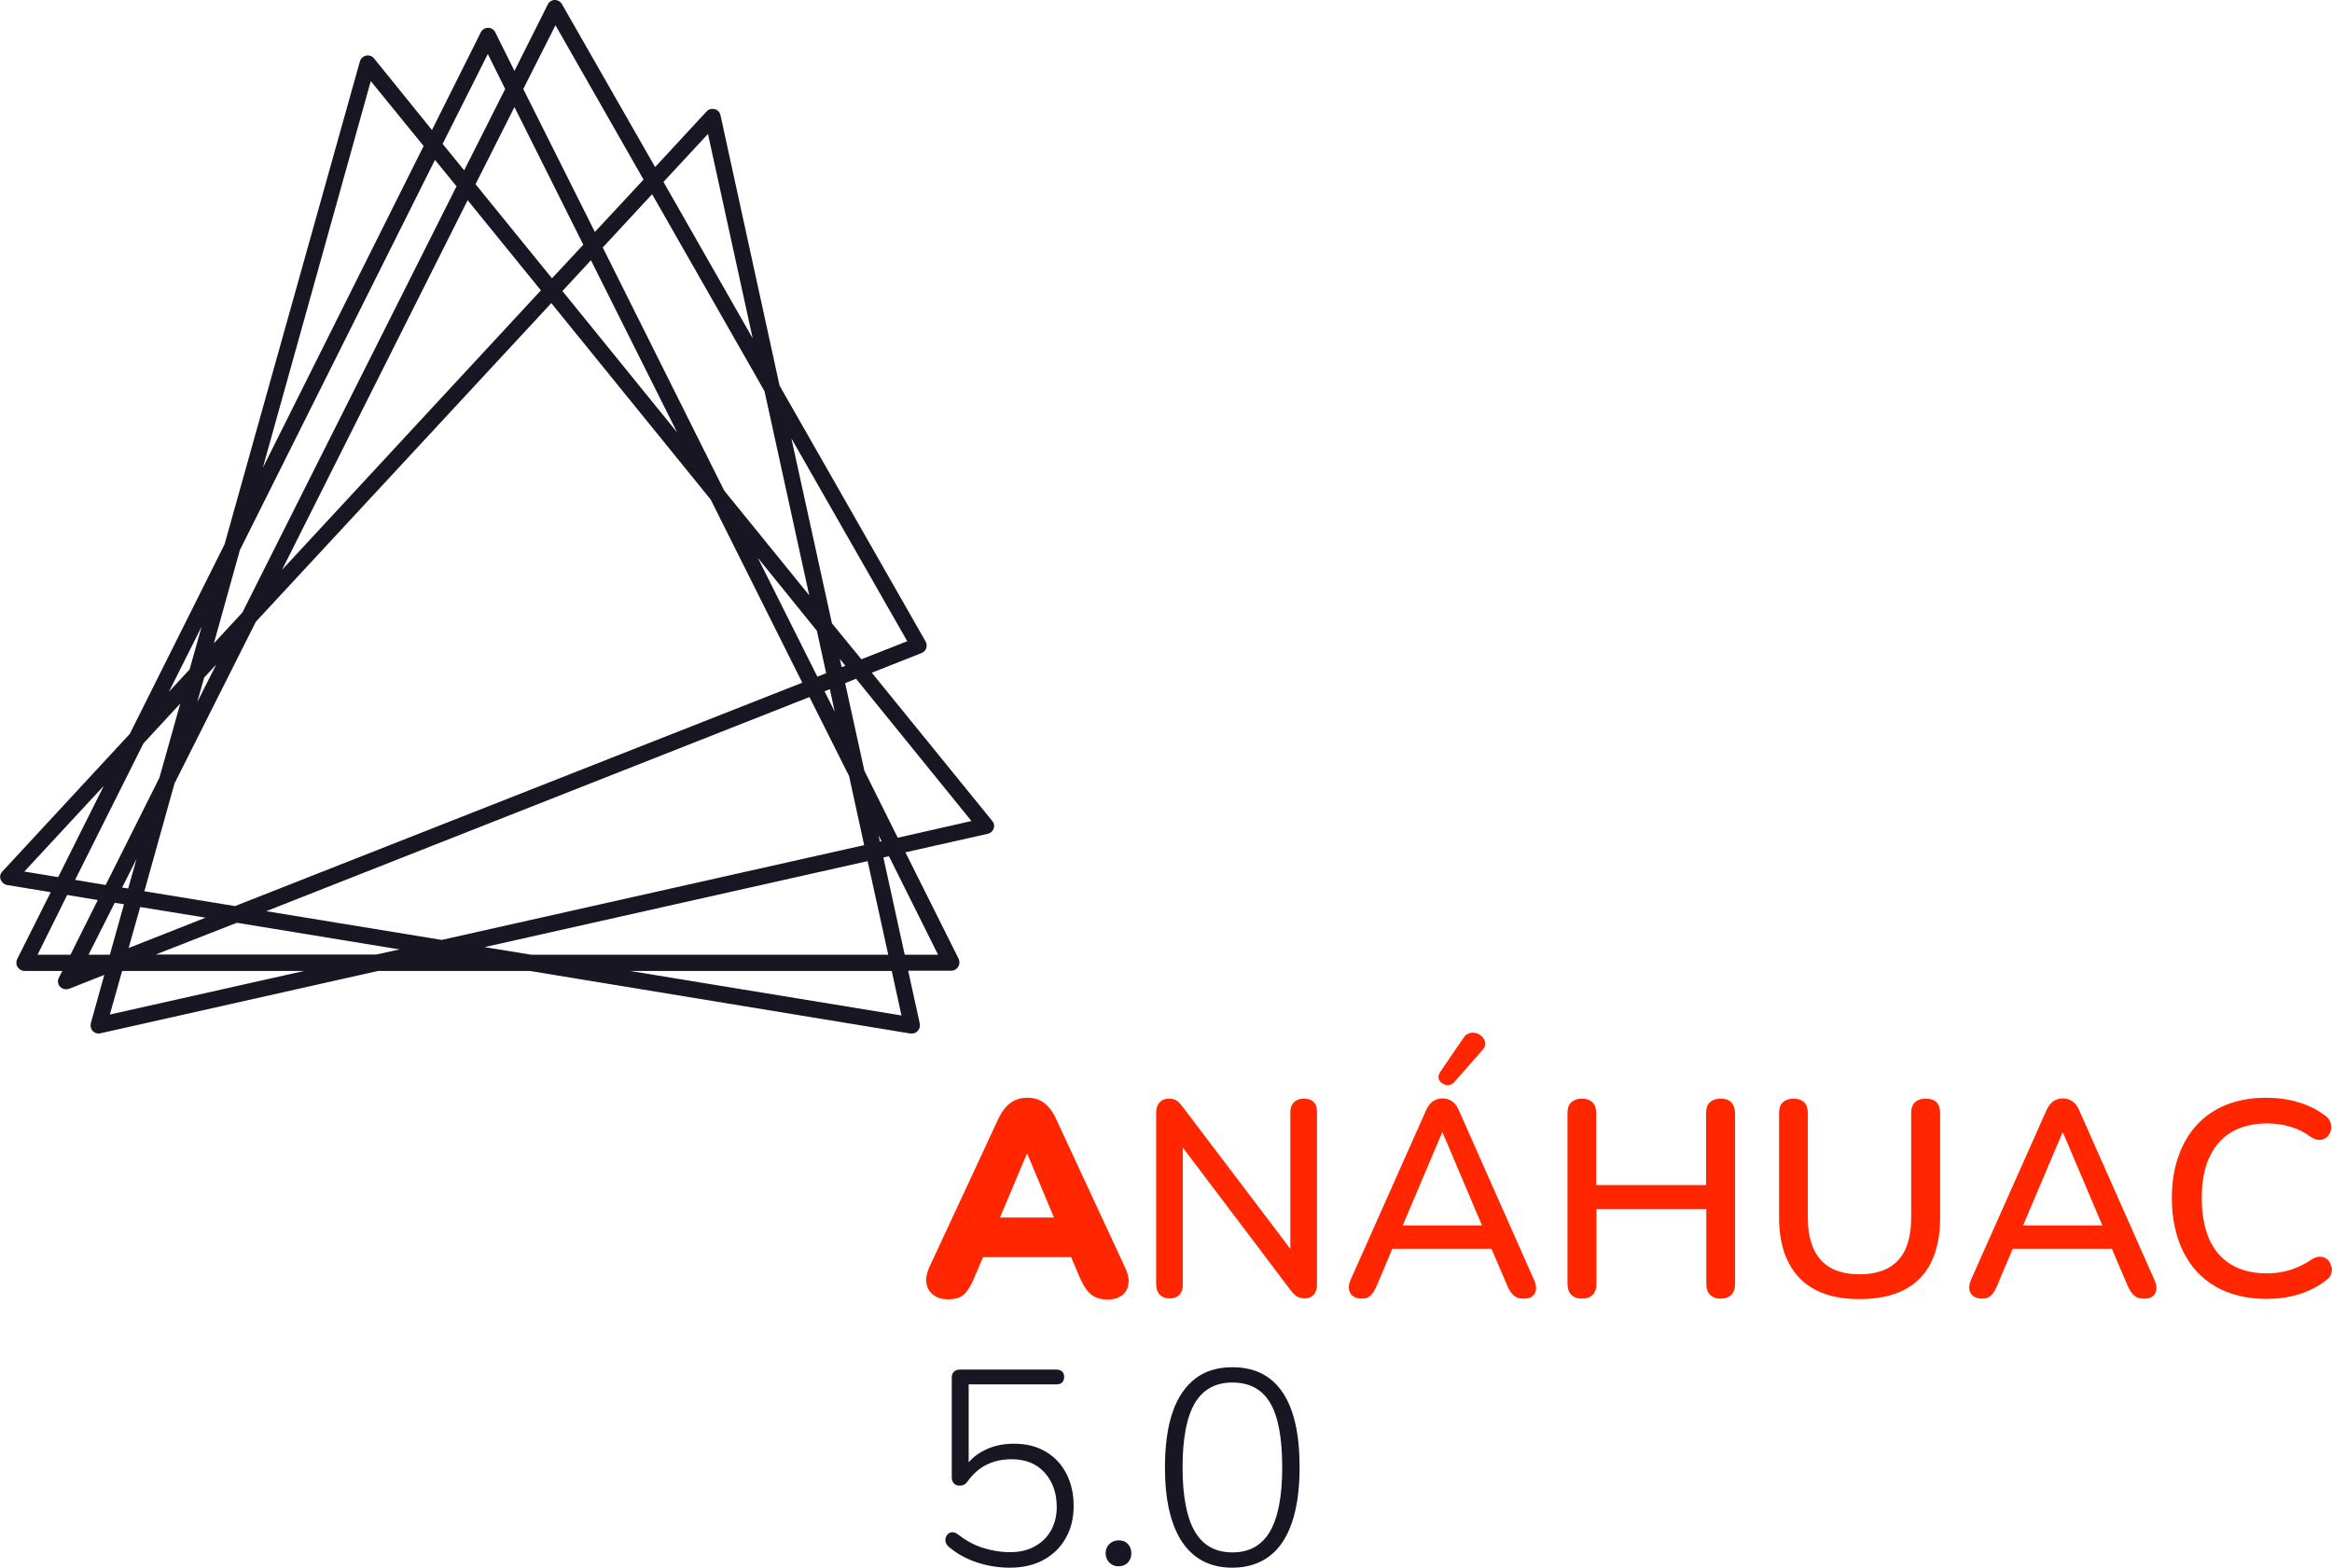 <?xml version="1.0" encoding="utf-8"?>
<!-- Generator: Adobe Illustrator 26.0.2, SVG Export Plug-In . SVG Version: 6.00 Build 0)  -->
<svg version="1.1" id="Layer_1" xmlns="http://www.w3.org/2000/svg" xmlns:xlink="http://www.w3.org/1999/xlink" x="0px" y="0px"
	 viewBox="0 0 1006.3 676.5" style="enable-background:new 0 0 1006.3 676.5;" xml:space="preserve">
<style type="text/css">
	.st0{fill:#181622;}
	.st1{fill:#FF2600;}
</style>
<g>
	<path class="st0" d="M435.8,676.5c-4.7,0-9.4-0.7-14-2.2c-4.6-1.5-8.7-3.7-12.4-6.8c-0.6-0.6-1.1-1.2-1.3-1.9c-0.2-0.7-0.2-1.4,0-2
		c0.2-0.7,0.5-1.2,1-1.7c0.5-0.4,1.1-0.7,1.9-0.7c0.8,0,1.5,0.3,2.3,0.9c3.4,2.6,6.9,4.6,10.7,5.8c3.8,1.2,7.7,1.9,11.8,1.9
		c4.2,0,7.7-0.8,10.7-2.5c3-1.6,5.3-3.9,7-6.8c1.6-2.9,2.5-6.3,2.5-10.1c0-6.1-1.7-11-5.2-14.9c-3.4-3.8-8.2-5.8-14.2-5.8
		c-3.9,0-7.4,0.7-10.5,2.2c-3.1,1.4-5.9,3.8-8.3,7c-0.4,0.6-0.9,1.2-1.5,1.6c-0.6,0.4-1.3,0.6-2.1,0.6c-1.1,0-2-0.3-2.6-1
		c-0.6-0.6-0.9-1.5-0.9-2.5v-43c0-1.2,0.3-2.1,1-2.7c0.6-0.6,1.5-0.9,2.6-0.9h41.3c1.2,0,2.1,0.3,2.7,0.8c0.6,0.6,0.9,1.4,0.9,2.4
		c0,1-0.3,1.8-0.9,2.4c-0.6,0.6-1.5,0.8-2.7,0.8H418v36.7h-2.2c2.1-3.5,5-6.3,8.9-8.2c3.8-2,8.1-2.9,12.8-2.9
		c5.3,0,9.8,1.1,13.7,3.4c3.8,2.2,6.8,5.4,8.9,9.4c2.1,4,3.2,8.7,3.2,14c0,5.3-1.1,9.9-3.4,13.9c-2.2,4-5.4,7.1-9.5,9.4
		C446.4,675.3,441.5,676.5,435.8,676.5z M482.7,675.9c-1.6,0-2.9-0.5-4-1.6c-1-1-1.6-2.4-1.6-4c0-1.6,0.5-2.9,1.6-4
		c1-1,2.4-1.6,4-1.6c1.7,0,3,0.5,4,1.6c1,1,1.5,2.4,1.5,4c0,1.6-0.5,2.9-1.5,4C485.7,675.3,484.4,675.9,482.7,675.9z M531.8,676.5
		c-9.5,0-16.7-3.7-21.7-11.1c-4.9-7.4-7.4-18.1-7.4-32.1c0-9.5,1.1-17.5,3.3-23.9c2.2-6.4,5.5-11.2,9.8-14.5c4.3-3.3,9.6-4.9,16-4.9
		c9.6,0,16.8,3.6,21.7,10.9c4.9,7.3,7.3,18,7.3,32.3c0,9.4-1.1,17.3-3.3,23.8c-2.2,6.5-5.5,11.4-9.8,14.6
		C543.4,674.8,538.1,676.5,531.8,676.5z M531.8,669.9c7.3,0,12.7-3,16.2-9c3.5-6,5.3-15.2,5.3-27.7c0-12.6-1.7-21.9-5.2-27.8
		c-3.5-5.9-8.9-8.8-16.3-8.8c-7.3,0-12.7,3-16.2,8.9c-3.5,5.9-5.3,15.2-5.3,27.7c0,12.5,1.8,21.7,5.3,27.7
		C519.1,666.9,524.5,669.9,531.8,669.9z M428.2,354.3l-52-64l21.5-8.5c0.9-0.4,1.7-1.1,2-2.1s0.2-2-0.3-2.9l-63-110.4L310.9,49.7
		c-0.3-1.3-1.2-2.3-2.5-2.6c-1.3-0.3-2.6,0-3.5,1l-22.2,24L242.5,1.8c-0.6-1.1-1.8-1.8-3.1-1.8c-1.3,0-2.5,0.8-3,1.9L222,30.6
		l-8.3-16.7c-0.6-1.2-1.8-1.9-3.1-1.9s-2.5,0.7-3.1,1.9l-21.1,42.2l-25-30.9c-0.8-1-2.2-1.5-3.4-1.2c-1.3,0.3-2.3,1.2-2.7,2.5
		L96.9,234.9L56,316.7l-55,59.4c-0.9,0.9-1.2,2.3-0.7,3.5s1.5,2.1,2.7,2.3l18.9,3.1L7.4,413.9c-0.5,1.1-0.5,2.4,0.2,3.4
		c0.6,1,1.8,1.7,3,1.7h16.3l-1.5,2.9c-0.7,1.3-0.4,2.9,0.5,3.9c0.7,0.7,1.6,1.1,2.6,1.1c0.4,0,0.9-0.1,1.3-0.2l15.2-6l-5.8,20.8
		c-0.3,1.2,0,2.5,0.8,3.4c0.7,0.7,1.6,1.1,2.5,1.1c0.3,0,0.5,0,0.8-0.1L163.1,419h65.6l164.2,27c0.2,0,0.4,0,0.6,0
		c1,0,1.9-0.4,2.5-1.1c0.8-0.8,1.1-2,0.9-3.2l-5-22.8h18.6c1.2,0,2.3-0.6,3-1.7c0.6-1,0.7-2.3,0.2-3.4l-23-46l35.6-8
		c1.2-0.3,2.1-1.1,2.5-2.3C429.2,356.5,429,355.2,428.2,354.3z M391.5,276.7l-19.8,7.8L359,269l-17.5-79.8L391.5,276.7z
		 M372.9,364.7l-182.3,40.9l-75.7-12.4l234.4-92.4l17.1,34.1L372.9,364.7z M379.1,360.5l1.3,2.5l-0.7,0.2L379.1,360.5z M292.2,186.6
		l-49.5-61l12.3-13.3L292.2,186.6z M260.1,106.8l21.3-23l48.5,85l19.3,88.1l-36.7-45.2L260.1,106.8z M62.3,384.6l13-46.5l35.1-69.8
		l127.5-137.5l68.8,84.8l39.5,79L101.4,391L62.3,384.6z M88.7,396l-33.2,13.1l5-17.7L88.7,396z M238.2,120.1l-33-40.6L222,46.2
		l29.7,59.4L238.2,120.1z M233.4,125.3L121.7,245.9l80.1-159.5L233.4,125.3z M104.6,264.3l-12.3,13.3l11.2-40.2L187.7,69l9.3,11.4
		L104.6,264.3z M93.3,286.8L85.1,303l3-10.6L93.3,286.8z M68.8,335.6l-23.2,46.3l-13.2-2.2l29.5-58.9l15.9-17.2L68.8,335.6z
		 M58.9,370.7l-3.6,12.7l-2.6-0.4L58.9,370.7z M53.5,390.2L47.4,412h-9.2l11.3-22.4L53.5,390.2z M102.2,398.2l70.2,11.5l-10,2.2
		H67.2L102.2,398.2z M209.1,408.7l165.3-37.1l8.9,40.4h-154L209.1,408.7z M355.8,298.3l2.3-0.9l2.1,9.7L355.8,298.3z M352.7,292
		L327,240.7l25.5,31.5l4,18.3L352.7,292z M362.4,284.3l2.4,3l-1.6,0.6L362.4,284.3z M305.5,57.8l19.3,88.2l-38.5-67.5L305.5,57.8z
		 M239.7,10.9l38,66.6l-21,22.6l-30.9-61.7L239.7,10.9z M210.5,23.3l7.5,15.1l-17.7,35.1l-9.3-11.4L210.5,23.3z M160,35L182.8,63
		l-69.4,138.9L160,35z M87,270.4l-5.2,18.5l-8.9,9.6L87,270.4z M10.5,376.1l34.3-37l-19.7,39.4L10.5,376.1z M16.2,412L29,386.2
		l13.2,2.2L30.4,412H16.2z M47.4,437.8l5.3-18.8h78.5L47.4,437.8z M389,438.2L271.9,419h112.9L389,438.2z M404.8,412h-14.4l-9.2-42
		l2.4-0.5L404.8,412z M387.4,361.5L373,332.6l-8.3-37.8l4.7-1.9l49.8,61.4L387.4,361.5z"/>
	<path class="st1" d="M455.7,482.8c-1.4-3.1-3.2-5.4-5.2-6.9c-2-1.5-4.4-2.2-7.1-2.2c-2.8,0-5.2,0.7-7.3,2.2
		c-2.1,1.5-3.8,3.8-5.3,6.9l-29.9,64.3c-1.1,2.6-1.5,4.9-1.1,6.9c0.4,2,1.4,3.7,3.1,4.9c1.7,1.2,3.8,1.8,6.2,1.8
		c3.1,0,5.4-0.7,7-2.2c1.5-1.5,3-3.9,4.3-7.1l3.8-8.9h38l3.8,8.9c1.4,3.2,2.9,5.6,4.7,7.1c1.8,1.5,4.2,2.3,7.2,2.3
		c2.5,0,4.5-0.6,6.1-1.7c1.6-1.2,2.6-2.8,2.9-4.9c0.4-2.1-0.1-4.4-1.3-7L455.7,482.8z M443.1,497.9h0.2l11.5,27.5h-23.3L443.1,497.9
		z M566.9,475.6c1,1,1.4,2.5,1.4,4.3v74.5c0,1.8-0.5,3.3-1.4,4.3c-0.9,1-2.1,1.6-3.7,1.6c-1.4,0-2.6-0.3-3.5-0.8
		c-0.9-0.6-1.9-1.5-2.9-2.9l-46.4-61.4v59.1c0,1.9-0.5,3.4-1.4,4.4c-1,1-2.4,1.6-4.2,1.6c-1.8,0-3.3-0.5-4.3-1.6
		c-1-1-1.6-2.5-1.6-4.4v-74c0-2,0.5-3.5,1.5-4.6c1-1.1,2.3-1.6,4-1.6c1.4,0,2.5,0.3,3.3,0.8c0.8,0.5,1.7,1.5,2.7,2.8l46.4,61.2
		v-58.9c0-1.8,0.5-3.3,1.5-4.3c1-1,2.4-1.6,4.3-1.6C564.5,474.1,566,474.6,566.9,475.6z M620.8,465.5c-0.2-0.9,0-1.8,0.6-2.8
		l10.1-14.8c0.7-1.1,1.6-1.8,2.7-2.1c1.1-0.3,2.1-0.2,3.1,0.1c1,0.4,1.8,0.9,2.5,1.7c0.6,0.8,1,1.6,1.1,2.6c0.1,1-0.3,2-1.2,2.9
		l-12.1,13.8c-0.8,0.9-1.7,1.3-2.6,1.4c-1,0-1.8-0.2-2.6-0.8C621.6,467.1,621.1,466.4,620.8,465.5z M629.6,479.3
		c-0.8-1.9-1.8-3.3-3.1-4.1c-1.2-0.8-2.6-1.2-4-1.2c-1.5,0-2.9,0.4-4.1,1.2c-1.2,0.8-2.3,2.2-3.1,4.1l-32.5,73
		c-0.6,1.5-0.9,2.9-0.7,4.1c0.2,1.2,0.7,2.2,1.7,2.9c1,0.7,2.2,1.1,3.8,1.1c1.6,0,2.9-0.4,3.8-1.3s1.8-2.2,2.6-4.1l6.8-16.1h42.8
		l6.9,16.1c0.8,1.8,1.7,3.2,2.8,4.1c1,0.9,2.4,1.3,4.2,1.3c1.6,0,2.8-0.3,3.7-1c0.9-0.7,1.4-1.6,1.6-2.9c0.2-1.2-0.1-2.6-0.8-4.1
		L629.6,479.3z M622.3,488.7h0.2l17,40.1h-34.2L622.3,488.7z M747.1,475.7c1,1.1,1.6,2.7,1.6,4.7V554c0,2-0.5,3.6-1.6,4.7
		c-1,1.1-2.6,1.7-4.6,1.7c-2,0-3.5-0.6-4.6-1.7s-1.6-2.7-1.6-4.7v-32.2h-47.4V554c0,2-0.5,3.6-1.6,4.7c-1,1.1-2.6,1.7-4.7,1.7
		c-2,0-3.5-0.6-4.6-1.7s-1.6-2.7-1.6-4.7v-73.6c0-2.1,0.5-3.7,1.6-4.7s2.6-1.6,4.6-1.6c2,0,3.5,0.5,4.6,1.6s1.6,2.7,1.6,4.7v31h47.4
		v-31c0-2.1,0.5-3.7,1.6-4.7s2.6-1.6,4.6-1.6C744.5,474.1,746,474.6,747.1,475.7z M835.6,475.6c1,1,1.6,2.6,1.6,4.7v45.1
		c0,7.7-1.3,14.1-3.9,19.4c-2.6,5.2-6.5,9.2-11.6,11.8c-5.1,2.6-11.5,4-19.1,4c-5.7,0-10.7-0.7-15-2.2s-7.9-3.7-10.9-6.7
		c-2.9-3-5.1-6.6-6.7-11c-1.5-4.4-2.3-9.5-2.3-15.2v-45.1c0-2.1,0.5-3.6,1.6-4.7c1.1-1,2.6-1.6,4.6-1.6c2,0,3.5,0.5,4.6,1.6
		c1.1,1,1.6,2.6,1.6,4.7v44.9c0,8.2,1.9,14.4,5.7,18.5c3.8,4.1,9.3,6.1,16.6,6.1c7.4,0,12.9-2,16.7-6.1c3.8-4.1,5.6-10.2,5.6-18.5
		v-44.9c0-2.1,0.5-3.6,1.6-4.7c1.1-1,2.6-1.6,4.5-1.6C833.1,474.1,834.6,474.6,835.6,475.6z M897.3,479.3c-0.8-1.9-1.8-3.3-3.1-4.1
		c-1.2-0.8-2.6-1.2-4-1.2c-1.5,0-2.9,0.4-4.1,1.2c-1.2,0.8-2.3,2.2-3.1,4.1l-32.5,73c-0.6,1.5-0.9,2.9-0.7,4.1
		c0.2,1.2,0.7,2.2,1.7,2.9c1,0.7,2.2,1.1,3.8,1.1c1.6,0,2.9-0.4,3.8-1.3s1.8-2.2,2.6-4.1l6.8-16.1h42.8l6.9,16.1
		c0.8,1.8,1.7,3.2,2.8,4.1c1,0.9,2.4,1.3,4.2,1.3c1.6,0,2.8-0.3,3.7-1c0.9-0.7,1.4-1.6,1.6-2.9c0.2-1.2-0.1-2.6-0.8-4.1L897.3,479.3
		z M890,488.7h0.2l17,40.1h-34.2L890,488.7z M1006,549.6c-0.4,1.2-1.1,2.1-2.3,2.9c-3.3,2.6-7.2,4.6-11.6,6c-4.5,1.4-9.2,2-14,2
		c-8.6,0-15.9-1.8-22-5.3c-6.1-3.5-10.7-8.5-14-15.1c-3.2-6.5-4.9-14.2-4.9-23.1c0-6.6,0.9-12.6,2.8-17.9c1.8-5.3,4.5-9.9,8-13.7
		c3.5-3.8,7.8-6.7,12.8-8.7c5.1-2,10.8-3,17.2-3c4.7,0,9.3,0.6,13.6,1.9c4.4,1.3,8.1,3.1,11.3,5.5c1.4,0.9,2.3,1.9,2.7,3.2
		c0.4,1.2,0.5,2.4,0.2,3.5c-0.3,1.1-0.8,2.1-1.6,2.8c-0.8,0.8-1.8,1.2-3.1,1.3c-1.2,0.1-2.6-0.4-4-1.3c-2.6-2-5.6-3.5-8.8-4.4
		c-3.2-1-6.6-1.4-10.1-1.4c-6.1,0-11.2,1.3-15.4,3.8c-4.2,2.5-7.3,6.2-9.5,11c-2.2,4.8-3.2,10.6-3.2,17.5c0,6.9,1.1,12.7,3.2,17.6
		c2.2,4.8,5.3,8.5,9.5,11c4.2,2.5,9.3,3.8,15.4,3.8c3.5,0,6.9-0.5,10.1-1.5c3.2-1,6.3-2.5,9.2-4.5c1.4-0.9,2.7-1.3,3.9-1.2
		c1.2,0.1,2.1,0.5,2.9,1.2c0.8,0.7,1.3,1.6,1.6,2.7C1006.4,547.3,1006.3,548.4,1006,549.6z"/>
</g>
</svg>
